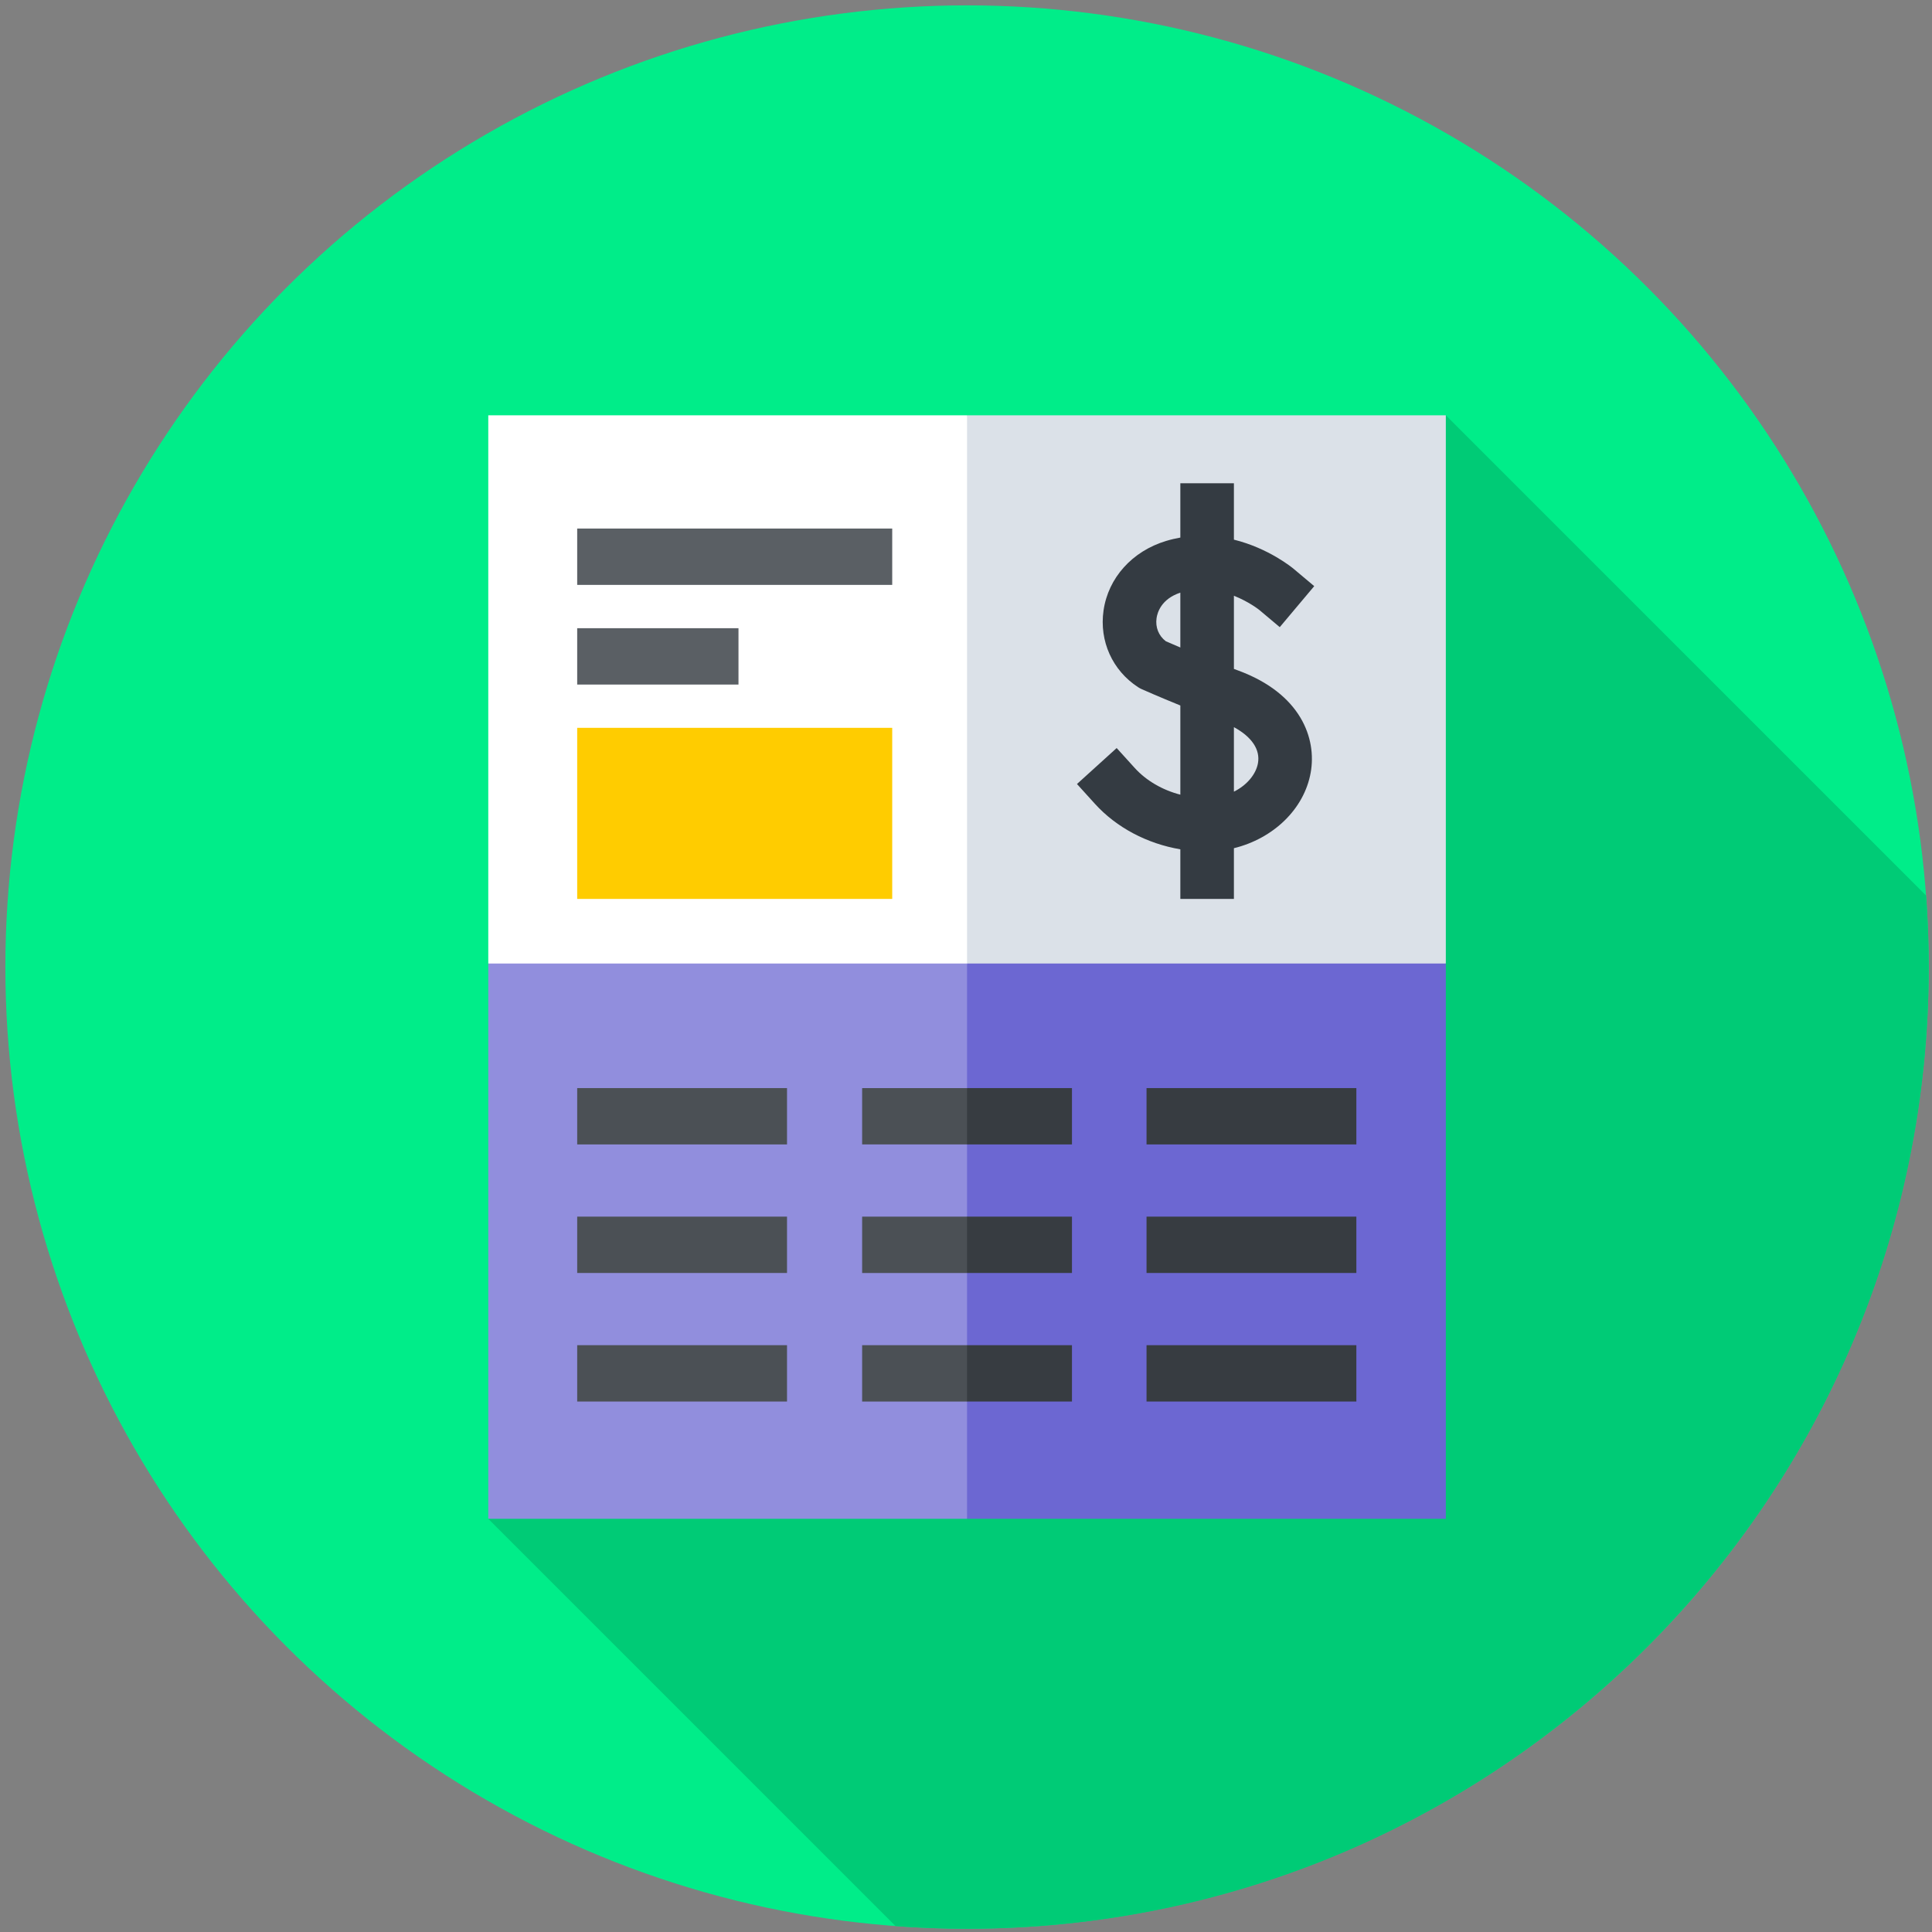 <svg width="900" height="900" version="1.1" viewBox="0 0 238.12 238.12" xmlns="http://www.w3.org/2000/svg">
 <rect x="0" y="0" width="238.12" height="238.12" fill="#808080" stroke="none"/>
 <g transform="matrix(.463 0 0 .463 .661 .661)">
  <circle cx="256" cy="256" r="256" fill="#00ed89"/>
  <path d="m512 256c0-6.402-0.242-12.747-0.704-19.031l-127.85-127.85-254.9 293.76 108.42 108.42c6.284 0.463 12.629 0.705 19.031 0.705 141.38 0 256-114.62 256-256z" fill="#00cb76"/>
  <path d="m256 277.77-127.45-22.708v-145.94h127.45l36.234 73.054z" fill="#fff"/>
  <path d="m383.45 255.06-127.45 22.708v-168.64h127.45z" fill="#dbe1e8"/>
  <path d="m256 402.88h-127.45v-147.82h127.45l36.234 71.054z" fill="#918edd"/>
  <path d="m256 255.06h127.45v147.82h-127.45z" fill="#6c67d2"/>
  <path d="m328.2 177.07c-0.389-0.144-0.775-0.288-1.161-0.433v-19.473c3.975 1.571 6.617 3.662 6.773 3.788l5.431 4.566 9.176-10.915-5.458-4.588c-0.403-0.339-6.688-5.513-15.922-7.788v-15.007h-14.26v14.454c-1.239 0.219-2.495 0.508-3.768 0.891-9.038 2.722-15.428 9.821-16.677 18.526-1.167 8.129 2.354 15.947 9.191 20.404 0.315 0.205 0.645 0.385 0.989 0.538 0.262 0.117 4.424 1.968 10.266 4.341v23.739c-4.762-1.232-9.061-3.709-12.161-7.129l-4.788-5.283-10.567 9.575 4.788 5.283c5.73 6.323 13.911 10.609 22.727 12.101v13.208h14.26v-13.504c10.427-2.551 18.697-10.357 20.44-20.122 1.624-9.098-2.587-21.015-19.279-27.172zm-19.281-7.796c-1.904-1.439-2.823-3.706-2.471-6.157 0.215-1.501 1.274-5.11 6.33-6.781v14.599c-1.786-0.756-3.136-1.344-3.859-1.661zm24.521 32.462c-0.513 2.872-2.846 5.803-6.402 7.577v-17.174c4.748 2.581 7.051 5.965 6.402 9.597z" fill="#343b42"/>
  <path d="m152.22 139.27h83.86v15h-83.86z" fill="#5a5f64"/>
  <path d="m256 303.22h-27.928v-15h27.928l11.991 7.5z" fill="#4b5055"/>
  <path d="m256 288.22h27.928v15h-27.928z" fill="#373c41"/>
  <path d="m303.78 288.22h55.856v15h-55.856z" fill="#373c41"/>
  <path d="m152.22 288.22h55.856v15h-55.856z" fill="#4b5055"/>
  <path d="m256 371.66h-27.928v-15h27.928l11.991 7.5z" fill="#4b5055"/>
  <path d="m256 356.66h27.928v15h-27.928z" fill="#373c41"/>
  <path d="m303.78 356.66h55.856v15h-55.856z" fill="#373c41"/>
  <path d="m152.22 356.66h55.856v15h-55.856z" fill="#4b5055"/>
  <path d="m303.78 322.44h55.856v15h-55.856z" fill="#373c41"/>
  <path d="m152.22 322.44h55.856v15h-55.856z" fill="#4b5055"/>
  <path d="m256 337.44h-27.928v-15h27.928l11.991 7.5z" fill="#4b5055"/>
  <path d="m256 322.44h27.928v15h-27.928z" fill="#373c41"/>
  <path d="m152.22 165.8h42.937v15h-42.937z" fill="#5a5f64"/>
  <path d="m152.22 192.32h83.86v45.543h-83.86z" fill="#fc0"/>
 </g>
</svg>

